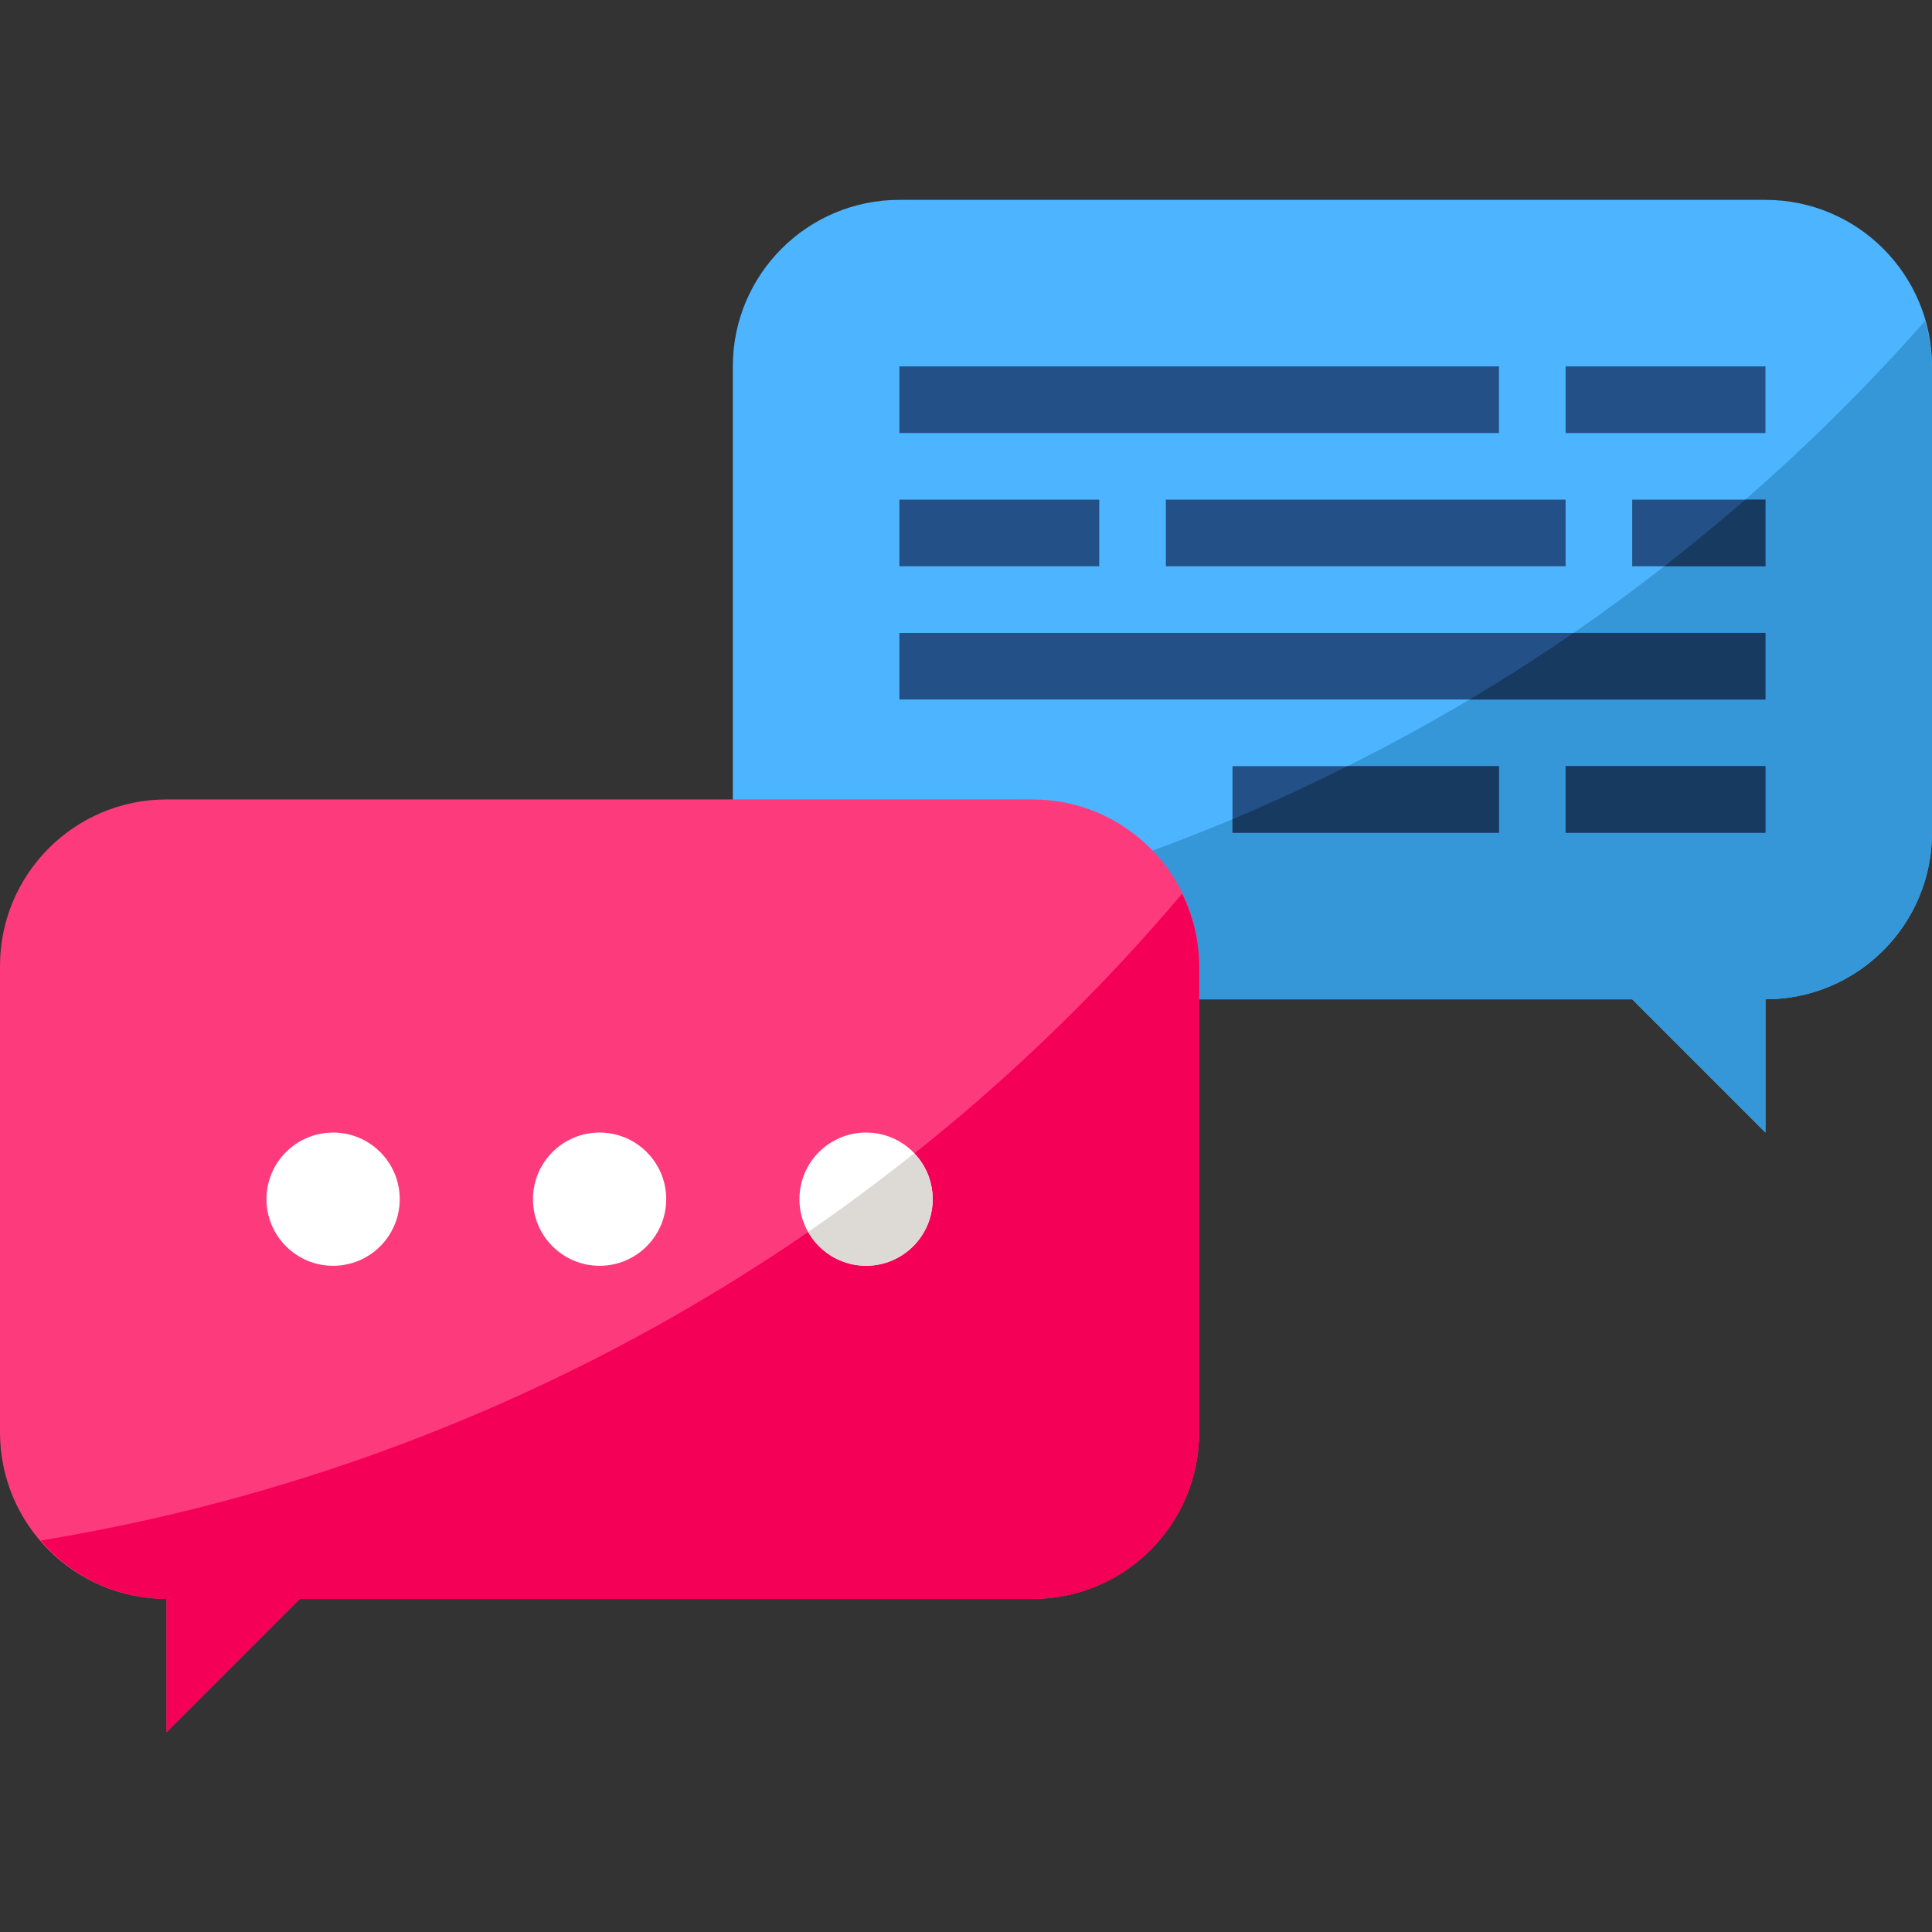 <?xml version="1.0"?>
<svg xmlns="http://www.w3.org/2000/svg" xmlns:xlink="http://www.w3.org/1999/xlink" version="1.1" id="Capa_1" x="0px" y="0px" viewBox="0 0 512 512" style="enable-background:new 0 0 512 512;" xml:space="preserve" width="512px" height="512px" class=""><rect x="0" y="0" width="512" height="512" fill="#333333" stroke="none"/><g><path style="fill:#4DB5FF;" d="M467.862,52.966H238.345c-24.373,0-44.138,19.765-44.138,44.138V220.69  c0,24.373,19.765,44.138,44.138,44.138h194.207l35.31,35.31v-35.31l0,0c24.373,0,44.138-19.765,44.138-44.138V97.103  C512,72.73,492.235,52.966,467.862,52.966z" data-original="#4DB5FF" class=""/><path style="fill:#3596D8;" d="M462.504,132.414h5.358v17.655h-26.801c-7.839,6.1-15.828,12.014-24.029,17.655h50.829v17.655  h-78.407c-10.54,6.276-21.327,12.156-32.362,17.655h40.148v17.655h-70.621v-3.584c-38.63,16.172-79.139,27.418-120.576,33.474  c8.298,9.066,20.012,14.23,32.3,14.248h194.207l35.31,35.31v-35.31c24.373,0,44.138-19.765,44.138-44.138V97.103  c-0.062-4.078-0.689-8.121-1.871-12.023C495.316,101.897,479.409,117.707,462.504,132.414z M467.862,220.69h-52.966v-17.655h52.966  V220.69z" data-original="#3596D8" class=""/><g>
	<rect x="238.345" y="167.724" style="fill:#235087;" width="229.517" height="17.655" data-original="#235087" class=""/>
	<rect x="326.621" y="203.034" style="fill:#235087;" width="70.621" height="17.655" data-original="#235087" class=""/>
	<rect x="414.897" y="203.034" style="fill:#235087;" width="52.966" height="17.655" data-original="#235087" class=""/>
	<rect x="432.552" y="132.414" style="fill:#235087;" width="35.31" height="17.655" data-original="#235087" class=""/>
	<rect x="238.345" y="97.103" style="fill:#235087;" width="158.897" height="17.655" data-original="#235087" class=""/>
	<rect x="414.897" y="97.103" style="fill:#235087;" width="52.966" height="17.655" data-original="#235087" class=""/>
	<rect x="238.345" y="132.414" style="fill:#235087;" width="52.966" height="17.655" data-original="#235087" class=""/>
	<rect x="308.966" y="132.414" style="fill:#235087;" width="105.931" height="17.655" data-original="#235087" class=""/>
</g><path style="fill:#FD3B7C" d="M44.138,211.862h229.517c24.373,0,44.138,19.765,44.138,44.138v123.586  c0,24.373-19.765,44.138-44.138,44.138H79.448l-35.31,35.31v-35.31l0,0C19.765,423.724,0,403.959,0,379.586V256  C0,231.627,19.765,211.862,44.138,211.862z" data-original="#FFA511" class="active-path" data-old_color="#FD3B7D"/><path style="fill:#F50057" d="M10.823,408.241c8.298,9.79,20.48,15.448,33.315,15.484v35.31l35.31-35.31h194.207  c24.373,0,44.138-19.765,44.138-44.138V256c-0.035-6.638-1.589-13.188-4.537-19.138C236.05,328.157,128.812,388.917,10.823,408.241z  " data-original="#F08015" class="" data-old_color="#f50057"/><g>
	<circle style="fill:#FFFFFF;" cx="229.517" cy="317.793" r="17.655" data-original="#FFFFFF"/>
	<circle style="fill:#FFFFFF;" cx="88.276" cy="317.793" r="17.655" data-original="#FFFFFF"/>
	<circle style="fill:#FFFFFF;" cx="158.897" cy="317.793" r="17.655" data-original="#FFFFFF"/>
</g><path style="fill:#DDD9D4;" d="M214.228,326.462c4.776,8.466,15.519,11.449,23.985,6.674s11.449-15.519,6.674-23.985  c-0.724-1.28-1.598-2.454-2.613-3.513C233.163,312.876,223.832,319.85,214.228,326.462z" data-original="#DDD9D4"/><g>
	<path style="fill:#173A60" d="M467.862,185.379v-17.655h-50.829c-8.987,6.179-18.176,12.067-27.577,17.655H467.862z" data-original="#173A60" class=""/>
	<path style="fill:#173A60" d="M326.621,220.69h70.621v-17.655h-40.148c-9.984,4.996-20.118,9.71-30.473,14.071V220.69z" data-original="#173A60" class=""/>
	<rect x="414.897" y="203.034" style="fill:#173A60" width="52.966" height="17.655" data-original="#173A60" class=""/>
	<path style="fill:#173A60" d="M467.862,150.069v-17.655h-5.358c-6.983,6.073-14.133,11.961-21.442,17.655H467.862z" data-original="#173A60" class=""/>
</g></g> </svg>
